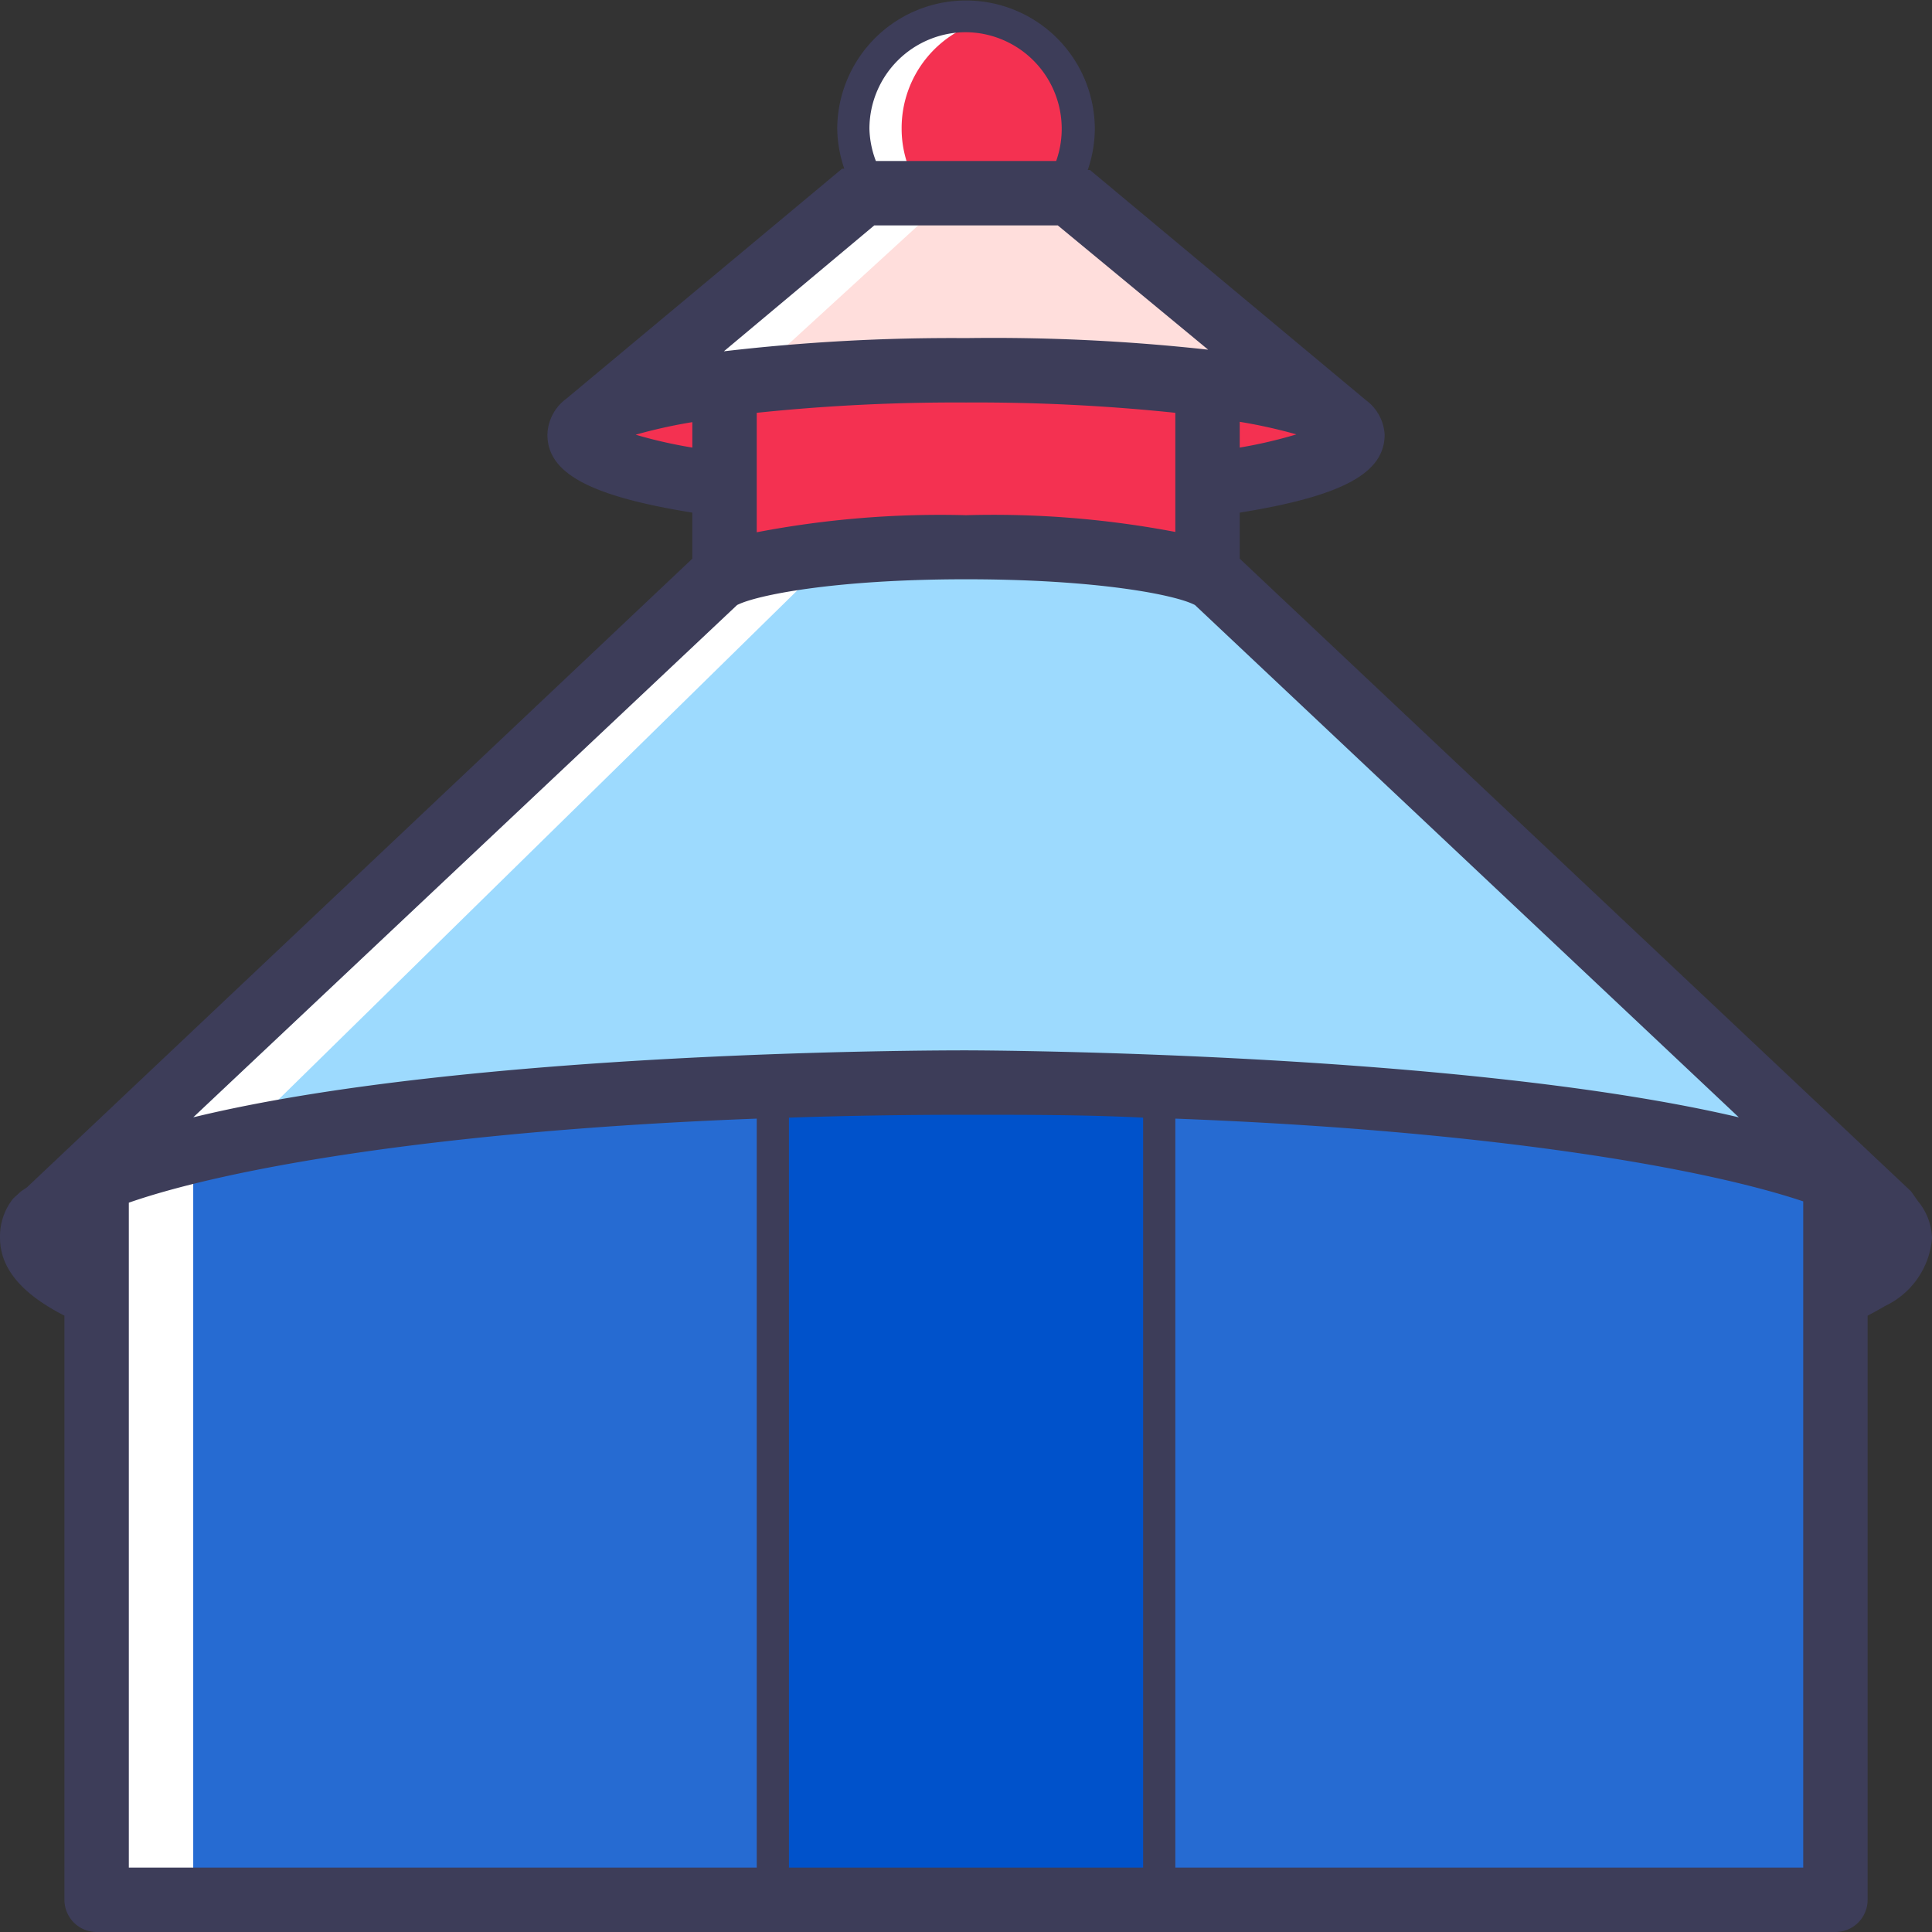 <svg t="1646233273996" class="icon" viewBox="0 0 1024 1024" version="1.1" xmlns="http://www.w3.org/2000/svg" p-id="9317"
     width="200" height="200">
    <rect x="0" y="0" width="1024" height="1024" fill="#333333" stroke="none"/>
    <path d="M38.415 644.267s110.933-72.533 480.085-72.533 460.8 59.733 460.8 59.733v369.152H46.948z"
          fill="#266BD2" p-id="9318"></path>
    <path d="M61.967 612.352L375.481 307.2a1078.784 1078.784 0 0 1 134.485-14.848 810.155 810.155 0 0 1 138.752 10.752L955.748 605.867s-136.533-29.867-443.733-29.867-450.048 36.352-450.048 36.352z"
          fill="#9DDAFE" p-id="9319"></path>
    <path d="M407.567 565.419h209.067v443.733H407.567z" fill="#0052CB" p-id="9320"></path>
    <path d="M317.967 230.912a201.045 29.355 0 1 0 402.091 0 201.045 29.355 0 1 0-402.091 0Z"
          fill="#F43151" p-id="9321"></path>
    <path d="M345.615 194.901l106.667-93.867h106.667l112.299 95.232s-93.867 4.267-163.499 1.365-162.133-2.731-162.133-2.731z"
          fill="#FFDEDC" p-id="9322"></path>
    <path d="M381.967 207.019a886.443 886.443 0 0 1 134.485-10.581 563.2 563.2 0 0 1 123.733 12.8v87.552a900.608 900.608 0 0 0-119.467-10.581 1095.509 1095.509 0 0 0-140.8 15.019zM460.815 97.109h107.691s10.752-62.976-30.891-85.333c-31.744-17.067-70.144 10.752-77.483 37.376A82.603 82.603 0 0 0 460.815 97.109z"
          fill="#F43151" p-id="9323"></path>
    <path d="M58.724 610.133H102.415v389.291H58.724zM141.668 588.629l-39.253 3.413L402.788 308.907H426.681L141.668 588.629zM409.273 190.293l-39.253 3.413 95.915-77.141h23.893l-80.555 73.728zM477.881 95.744a51.2 51.2 0 0 1 6.997 0A57.685 57.685 0 0 1 477.881 68.267 58.88 58.88 0 0 1 524.815 10.24 58.88 58.88 0 0 0 453.817 68.267a57.685 57.685 0 0 0 8.875 30.379 47.957 47.957 0 0 1 15.189-2.901z"
          fill="#FFFFFF" p-id="9324"></path>
    <path d="M1016.505 636.587l-3.584-5.12-3.072-2.901L657.081 296.107v-24.405c54.101-8.704 76.8-20.821 76.8-41.301a24.405 24.405 0 0 0-10.069-18.432l-146.091-121.856h-1.195A68.267 68.267 0 0 0 580.281 68.267a68.267 68.267 0 0 0-136.533 0 68.267 68.267 0 0 0 3.755 21.163h-1.195l-146.091 121.856A24.405 24.405 0 0 0 290.148 230.4c0 20.48 22.699 32.597 76.8 41.301v24.405L14.18 629.419 11.108 631.467l-4.096 3.755A32.085 32.085 0 0 0 0.015 656.213c0 21.333 20.651 34.133 34.133 41.131V1006.933a17.067 17.067 0 0 0 17.067 17.067h921.6a17.067 17.067 0 0 0 17.067-17.067V697.344c3.243-1.707 6.315-3.413 9.216-5.12A43.691 43.691 0 0 0 1024.015 656.213a32.085 32.085 0 0 0-7.509-19.627zM401.081 218.795a1017.173 1017.173 0 0 1 110.933-5.461 1017.003 1017.003 0 0 1 110.933 5.461v63.147A516.096 516.096 0 0 0 512.015 273.067a516.096 516.096 0 0 0-110.933 9.045z m256 18.261v-13.483a273.067 273.067 0 0 1 30.037 6.656 247.467 247.467 0 0 1-30.037 6.997zM512.015 17.067a51.2 51.2 0 0 1 47.787 68.267h-95.573a51.2 51.2 0 0 1-3.413-17.067 51.2 51.2 0 0 1 51.2-51.2z m-48.64 102.4h97.28l79.701 65.877A1041.067 1041.067 0 0 0 512.015 179.2a1041.067 1041.067 0 0 0-128.341 6.997z m-126.464 110.933a273.067 273.067 0 0 1 30.037-6.656v13.483a249.173 249.173 0 0 1-30.037-6.827z m53.76 90.283c9.899-5.12 51.2-13.653 121.344-13.653s111.445 8.363 121.344 13.653L921.615 592.213c-145.237-34.133-394.069-35.499-409.6-35.499s-263.68 0-409.6 35.499zM512.015 590.848c32.939 0 64.171 0 93.867 1.536V989.867h-187.733V592.384c29.696-1.024 60.928-1.536 93.867-1.536zM68.281 637.44c52.907-18.432 165.888-38.229 332.8-44.544V989.867H68.281zM622.948 989.867V592.896c166.912 6.315 279.893 26.112 332.8 43.861V989.867z"
          fill="#3D3D59" p-id="9325"></path>
</svg>